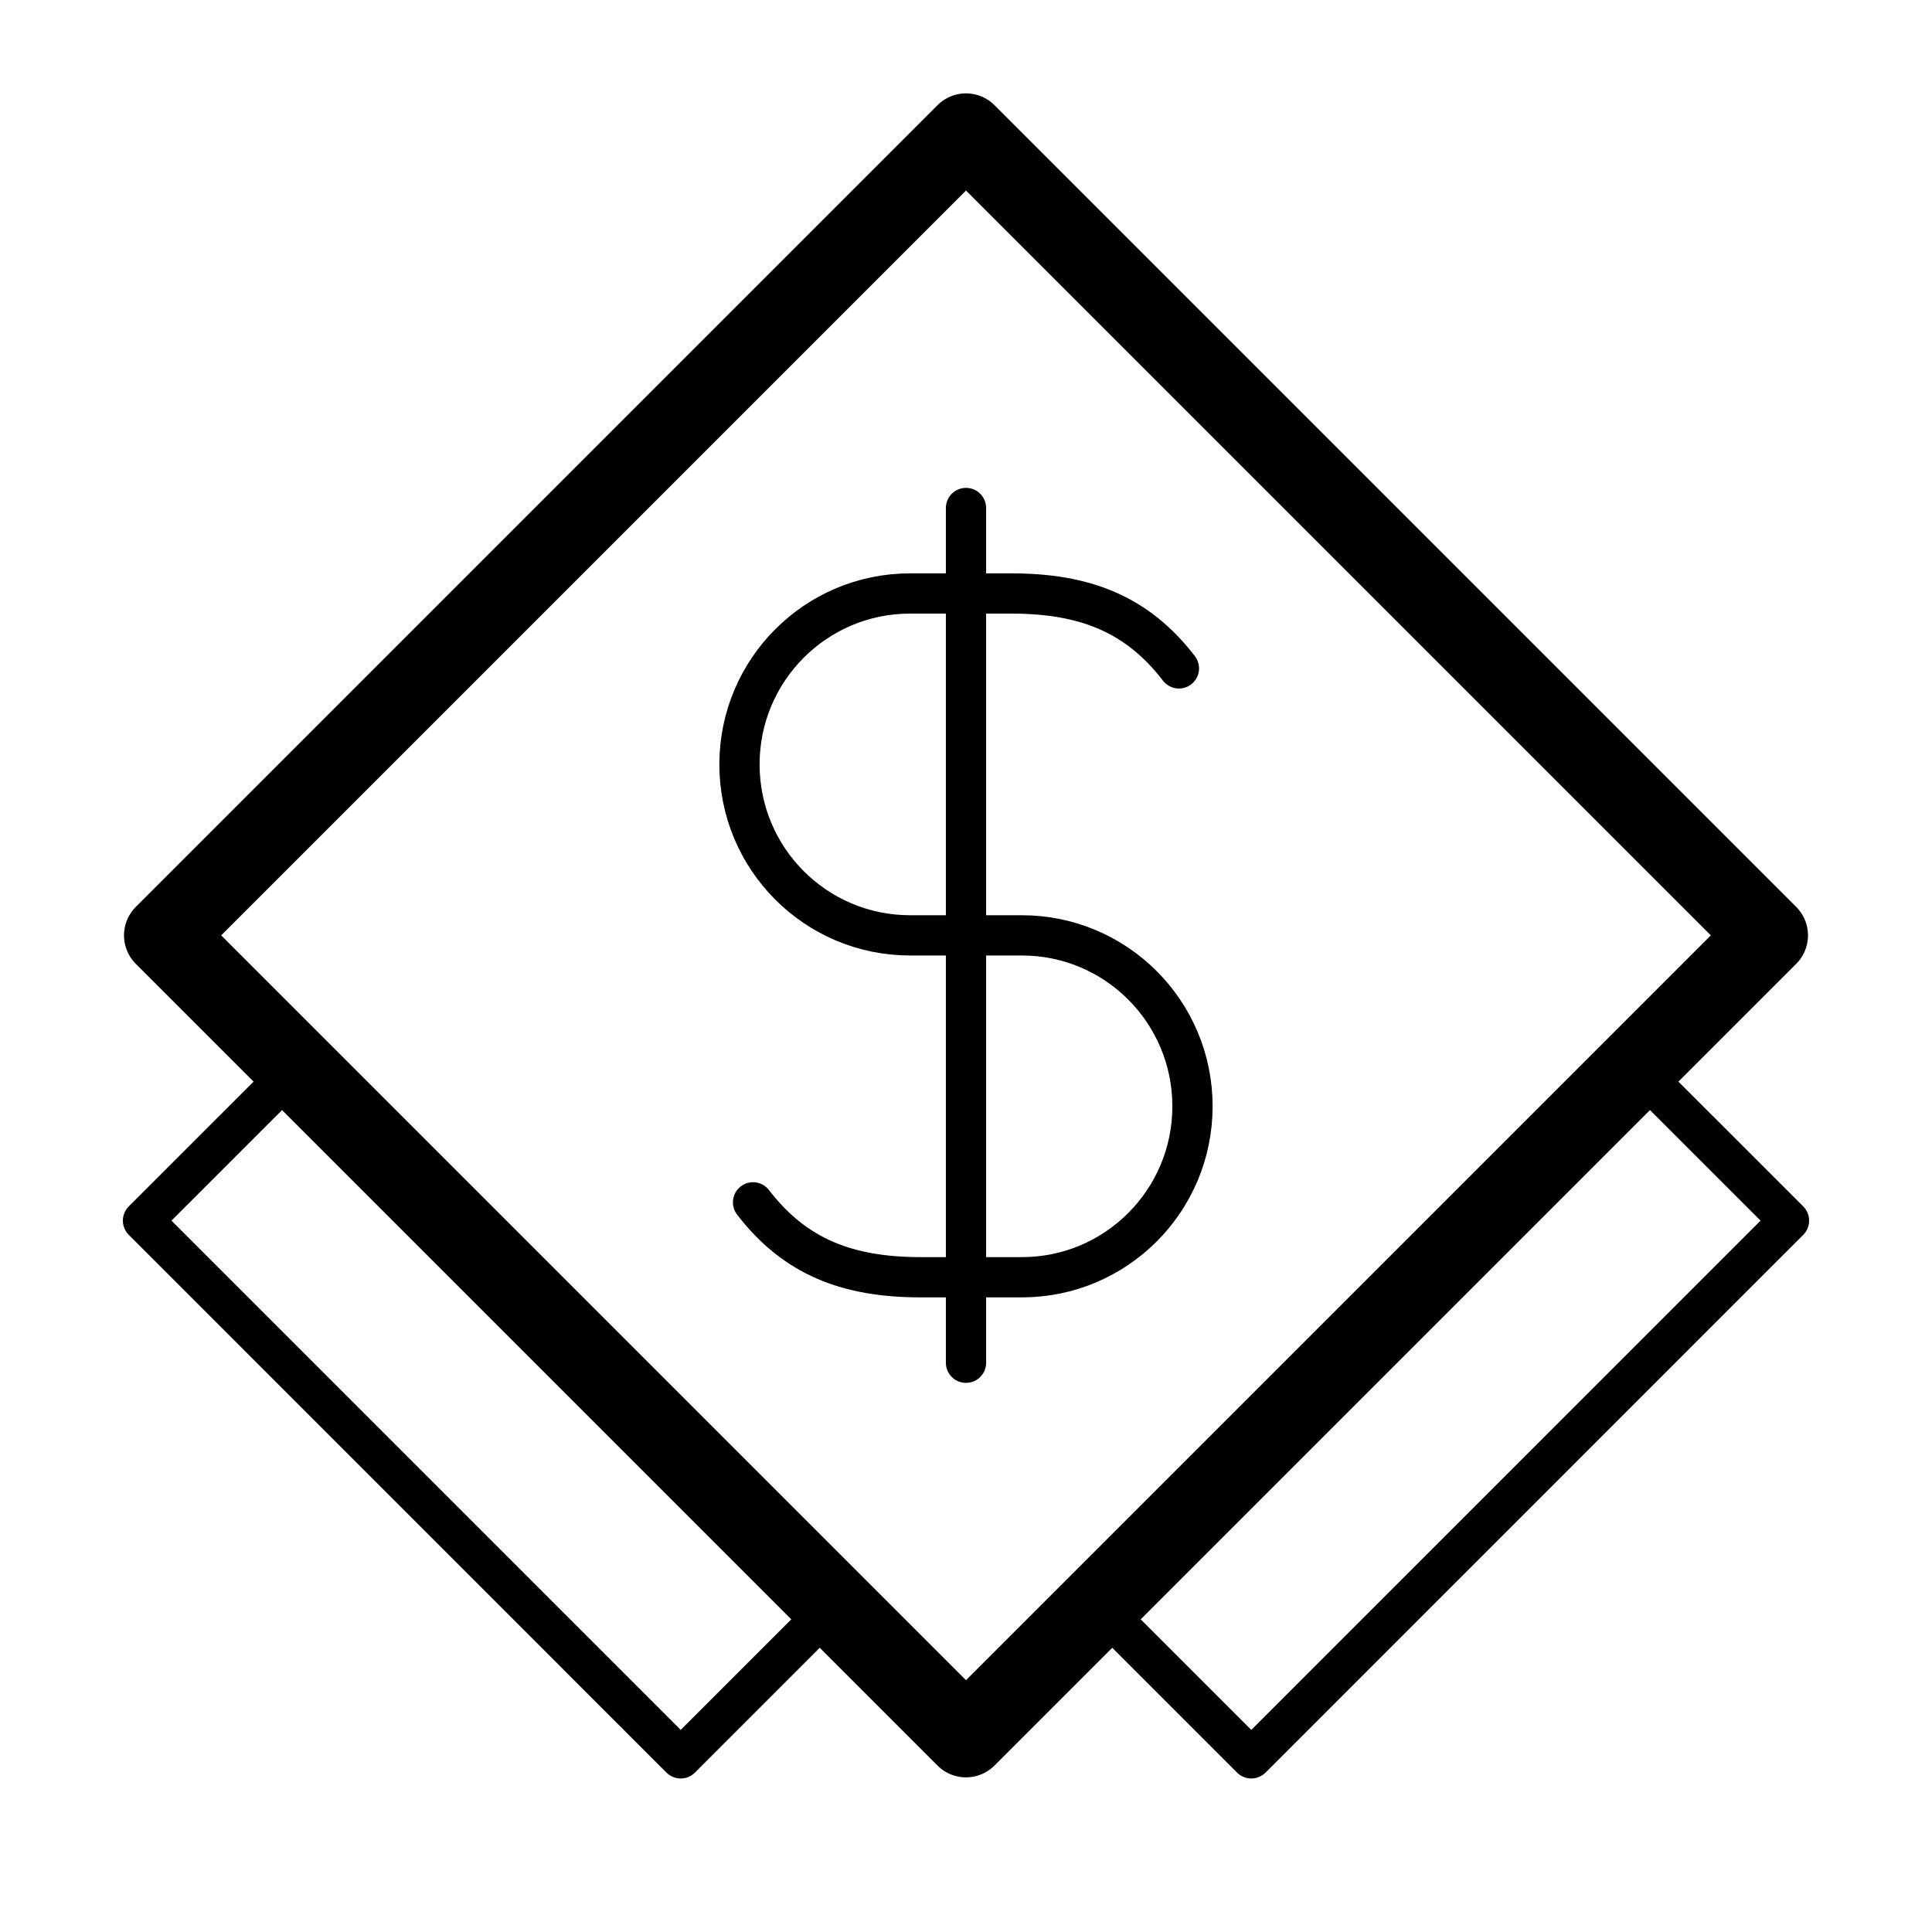 <?xml version='1.0' encoding='UTF-8'?>
<svg xmlns="http://www.w3.org/2000/svg" id="b" viewBox="0 0 48 48"><defs><style>.c,.d{fill:none;stroke:#000;stroke-linecap:round;stroke-linejoin:round;}.d{stroke-width:2px;}</style></defs><rect class="d" x="9.915" y="9.154" width="28.17" height="28.17" transform="translate(-9.403 23.777) rotate(-45)"/><path class="c" d="m18.709,29.872c1.042,1.356,2.348,1.861,4.165,1.861h2.515c2.341,0,4.238-1.901,4.238-4.247h0c0-2.346-1.897-4.247-4.238-4.247h-2.779c-2.341,0-4.238-1.901-4.238-4.247h0c0-2.346,1.897-4.247,4.238-4.247h2.515c1.817,0,3.124.505,4.165,1.861"/><line class="c" x1="24" y1="33.857" x2="24" y2="12.621"/><polyline class="c" points="20.72 39.878 16.912 43.686 3.553 30.326 7.361 26.519"/><polyline class="c" points="27.28 39.878 31.088 43.686 44.447 30.326 40.639 26.519"/></svg>